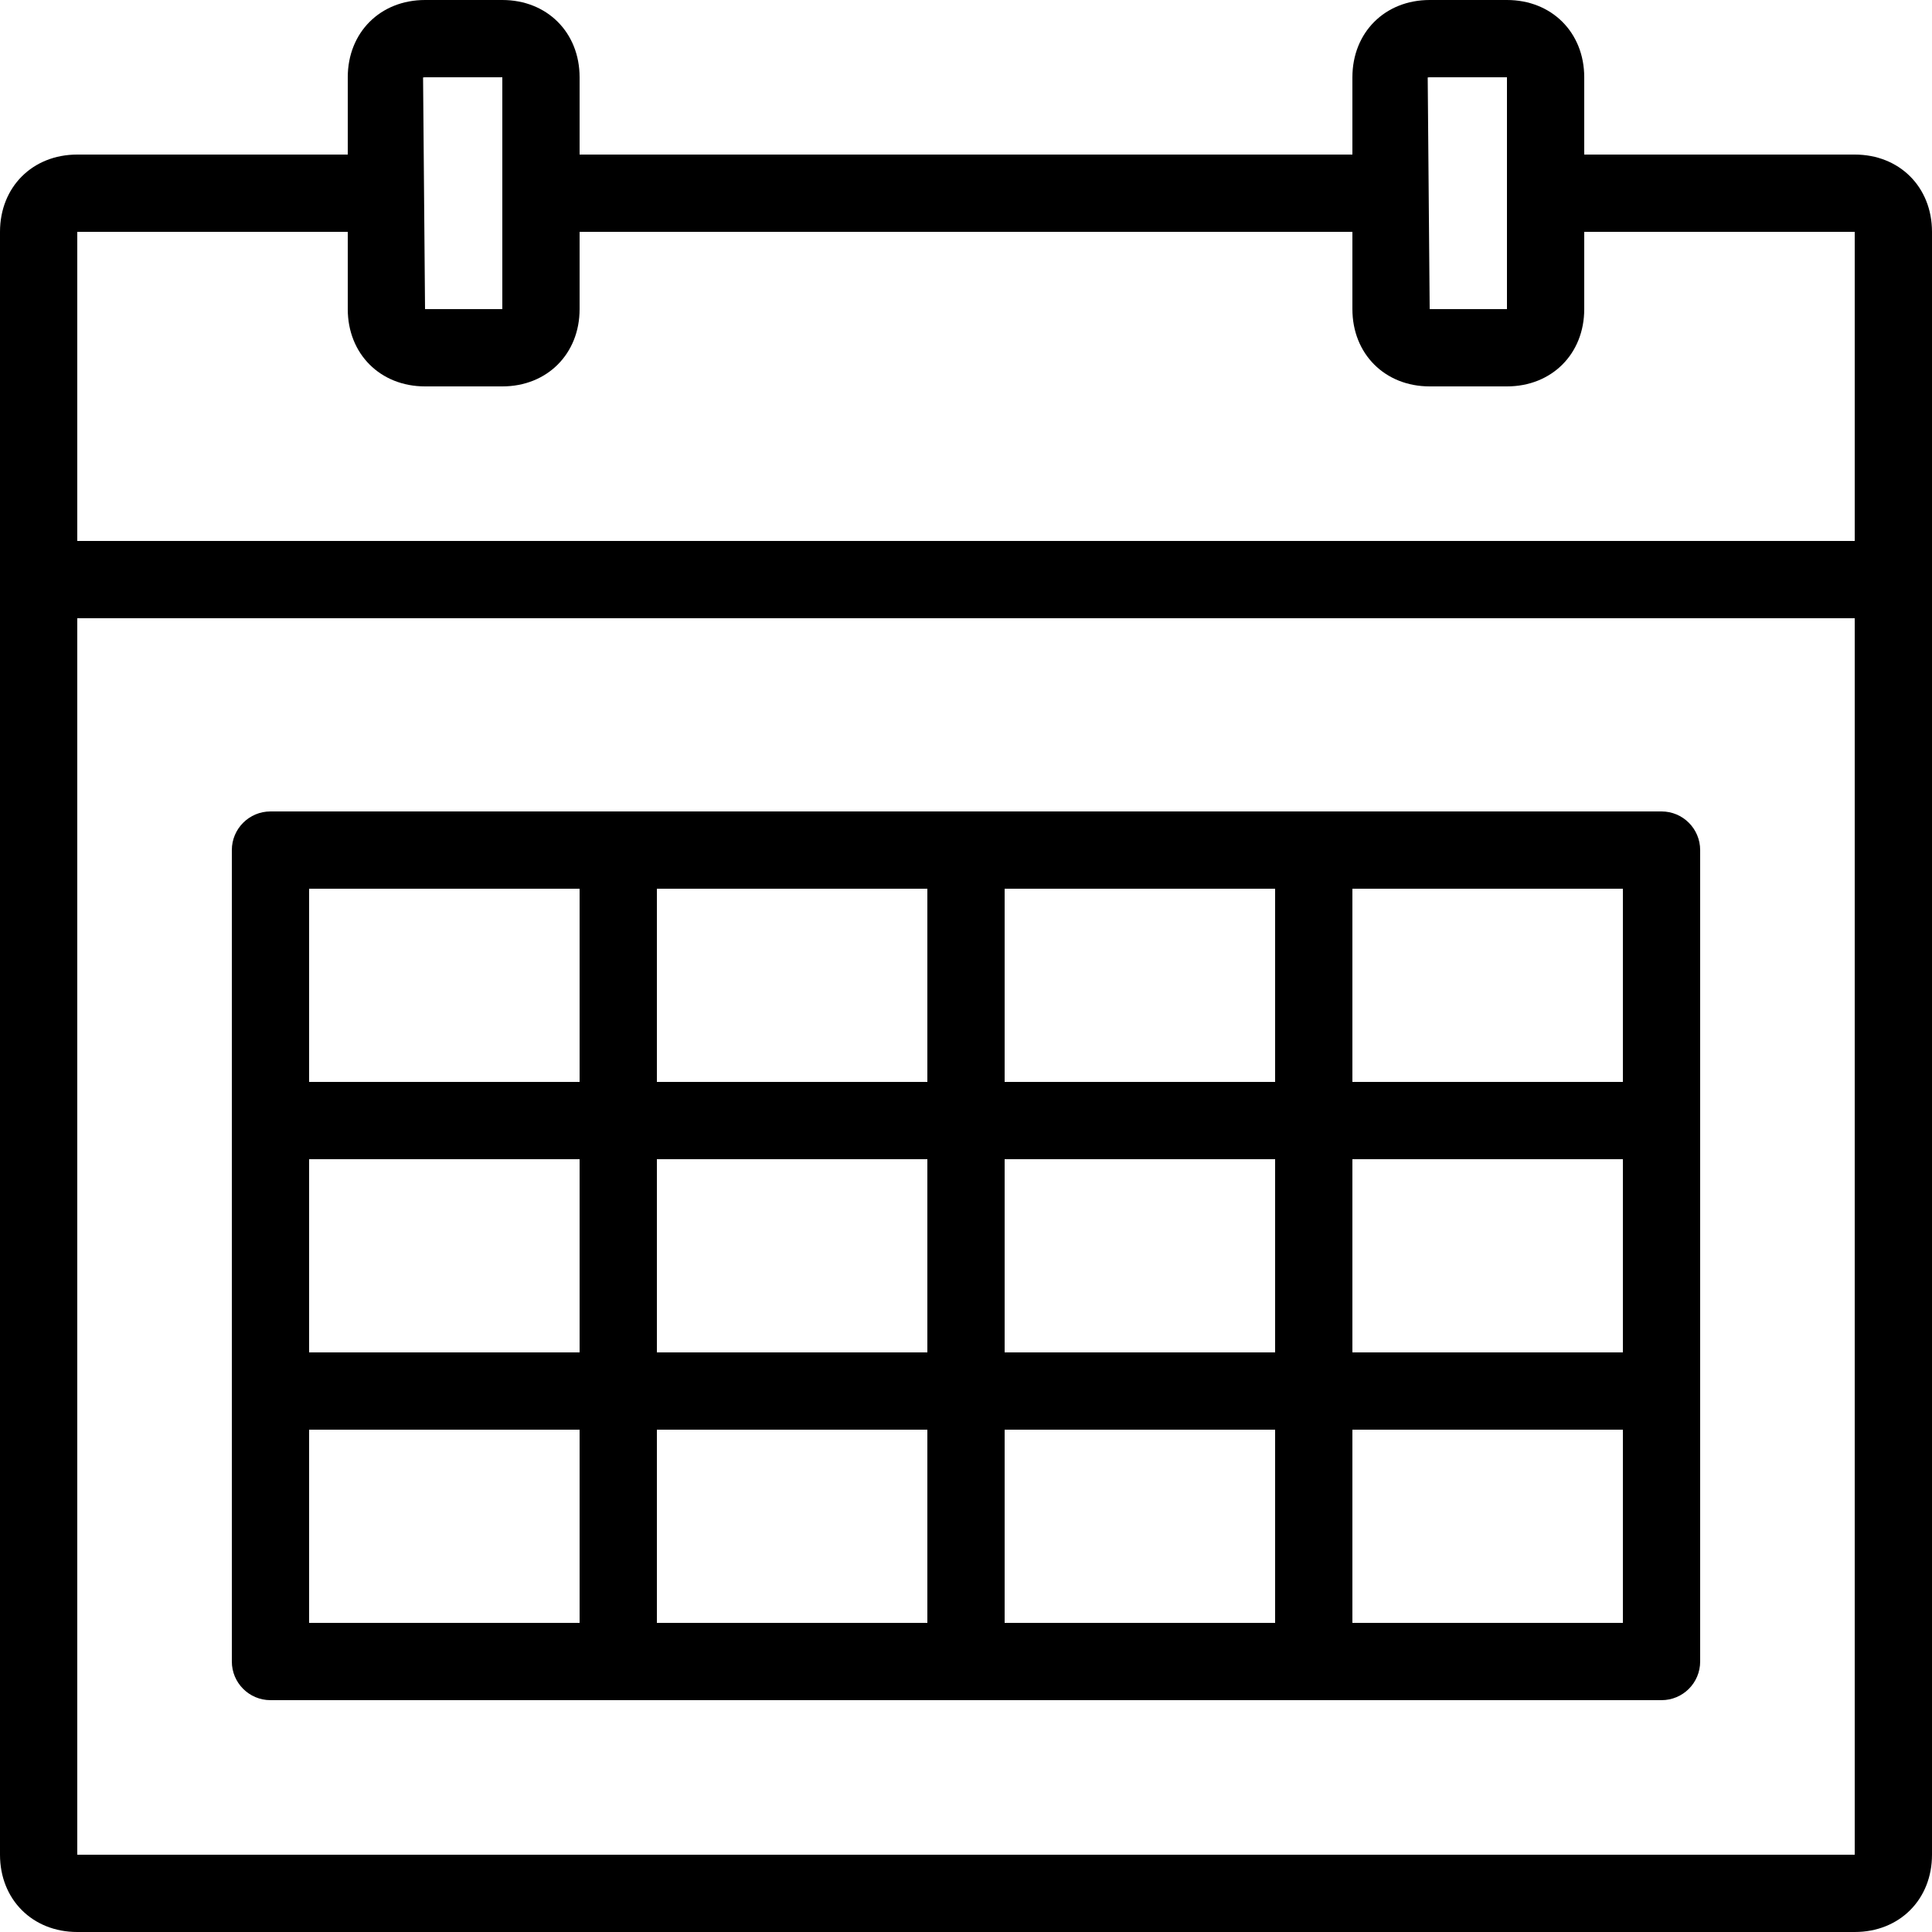 <?xml version="1.0" encoding="utf-8"?>
<!-- Generator: Adobe Illustrator 17.0.2, SVG Export Plug-In . SVG Version: 6.00 Build 0)  -->
<!DOCTYPE svg PUBLIC "-//W3C//DTD SVG 1.0//EN" "http://www.w3.org/TR/2001/REC-SVG-20010904/DTD/svg10.dtd">
<svg version="1.0" id="Layer_1" xmlns="http://www.w3.org/2000/svg" xmlns:xlink="http://www.w3.org/1999/xlink" x="0px" y="0px"
	 width="50px" height="50px" viewBox="0 0 50 50" style="enable-background:new 0 0 50 50;" xml:space="preserve">
<g>
	<path d="M48,4h-7V2c0-1.159-0.841-2-2-2h-2c-1.159,0-2,0.841-2,2v2H15V2c0-1.159-0.841-2-2-2h-2C9.841,0,9,0.841,9,2v2H2
		C0.841,4,0,4.841,0,6v42c0,1.159,0.841,2,2,2h46c1.159,0,2-0.841,2-2V6C50,4.841,49.159,4,48,4z M37,2h2v6h-2l-0.051-5.995
		C36.949,2.005,36.965,2,37,2z M11,2h2v6h-2l-0.051-5.995C10.949,2.005,10.965,2,11,2z M48,48H2V16h46V48z M48,14H2V6h7v2
		c0,1.159,0.841,2,2,2h2c1.159,0,2-0.841,2-2V6h20v2c0,1.159,0.841,2,2,2h2c1.159,0,2-0.841,2-2V6h7V14z"/>
	<path d="M7,44h36c0.553,0,1-0.447,1-1V22c0-0.552-0.447-1-1-1H7c-0.552,0-1,0.448-1,1v21C6,43.553,6.448,44,7,44z M35,23h7v5h-7V23
		z M35,30h7v5h-7V30z M35,37h7v5h-7V37z M26,23h7v5h-7V23z M26,30h7v5h-7V30z M26,37h7v5h-7V37z M17,23h7v5h-7V23z M17,30h7v5h-7V30
		z M17,37h7v5h-7V37z M8,23h7v5H8V23z M8,30h7v5H8V30z M8,37h7v5H8V37z"/>
</g>
</svg>
